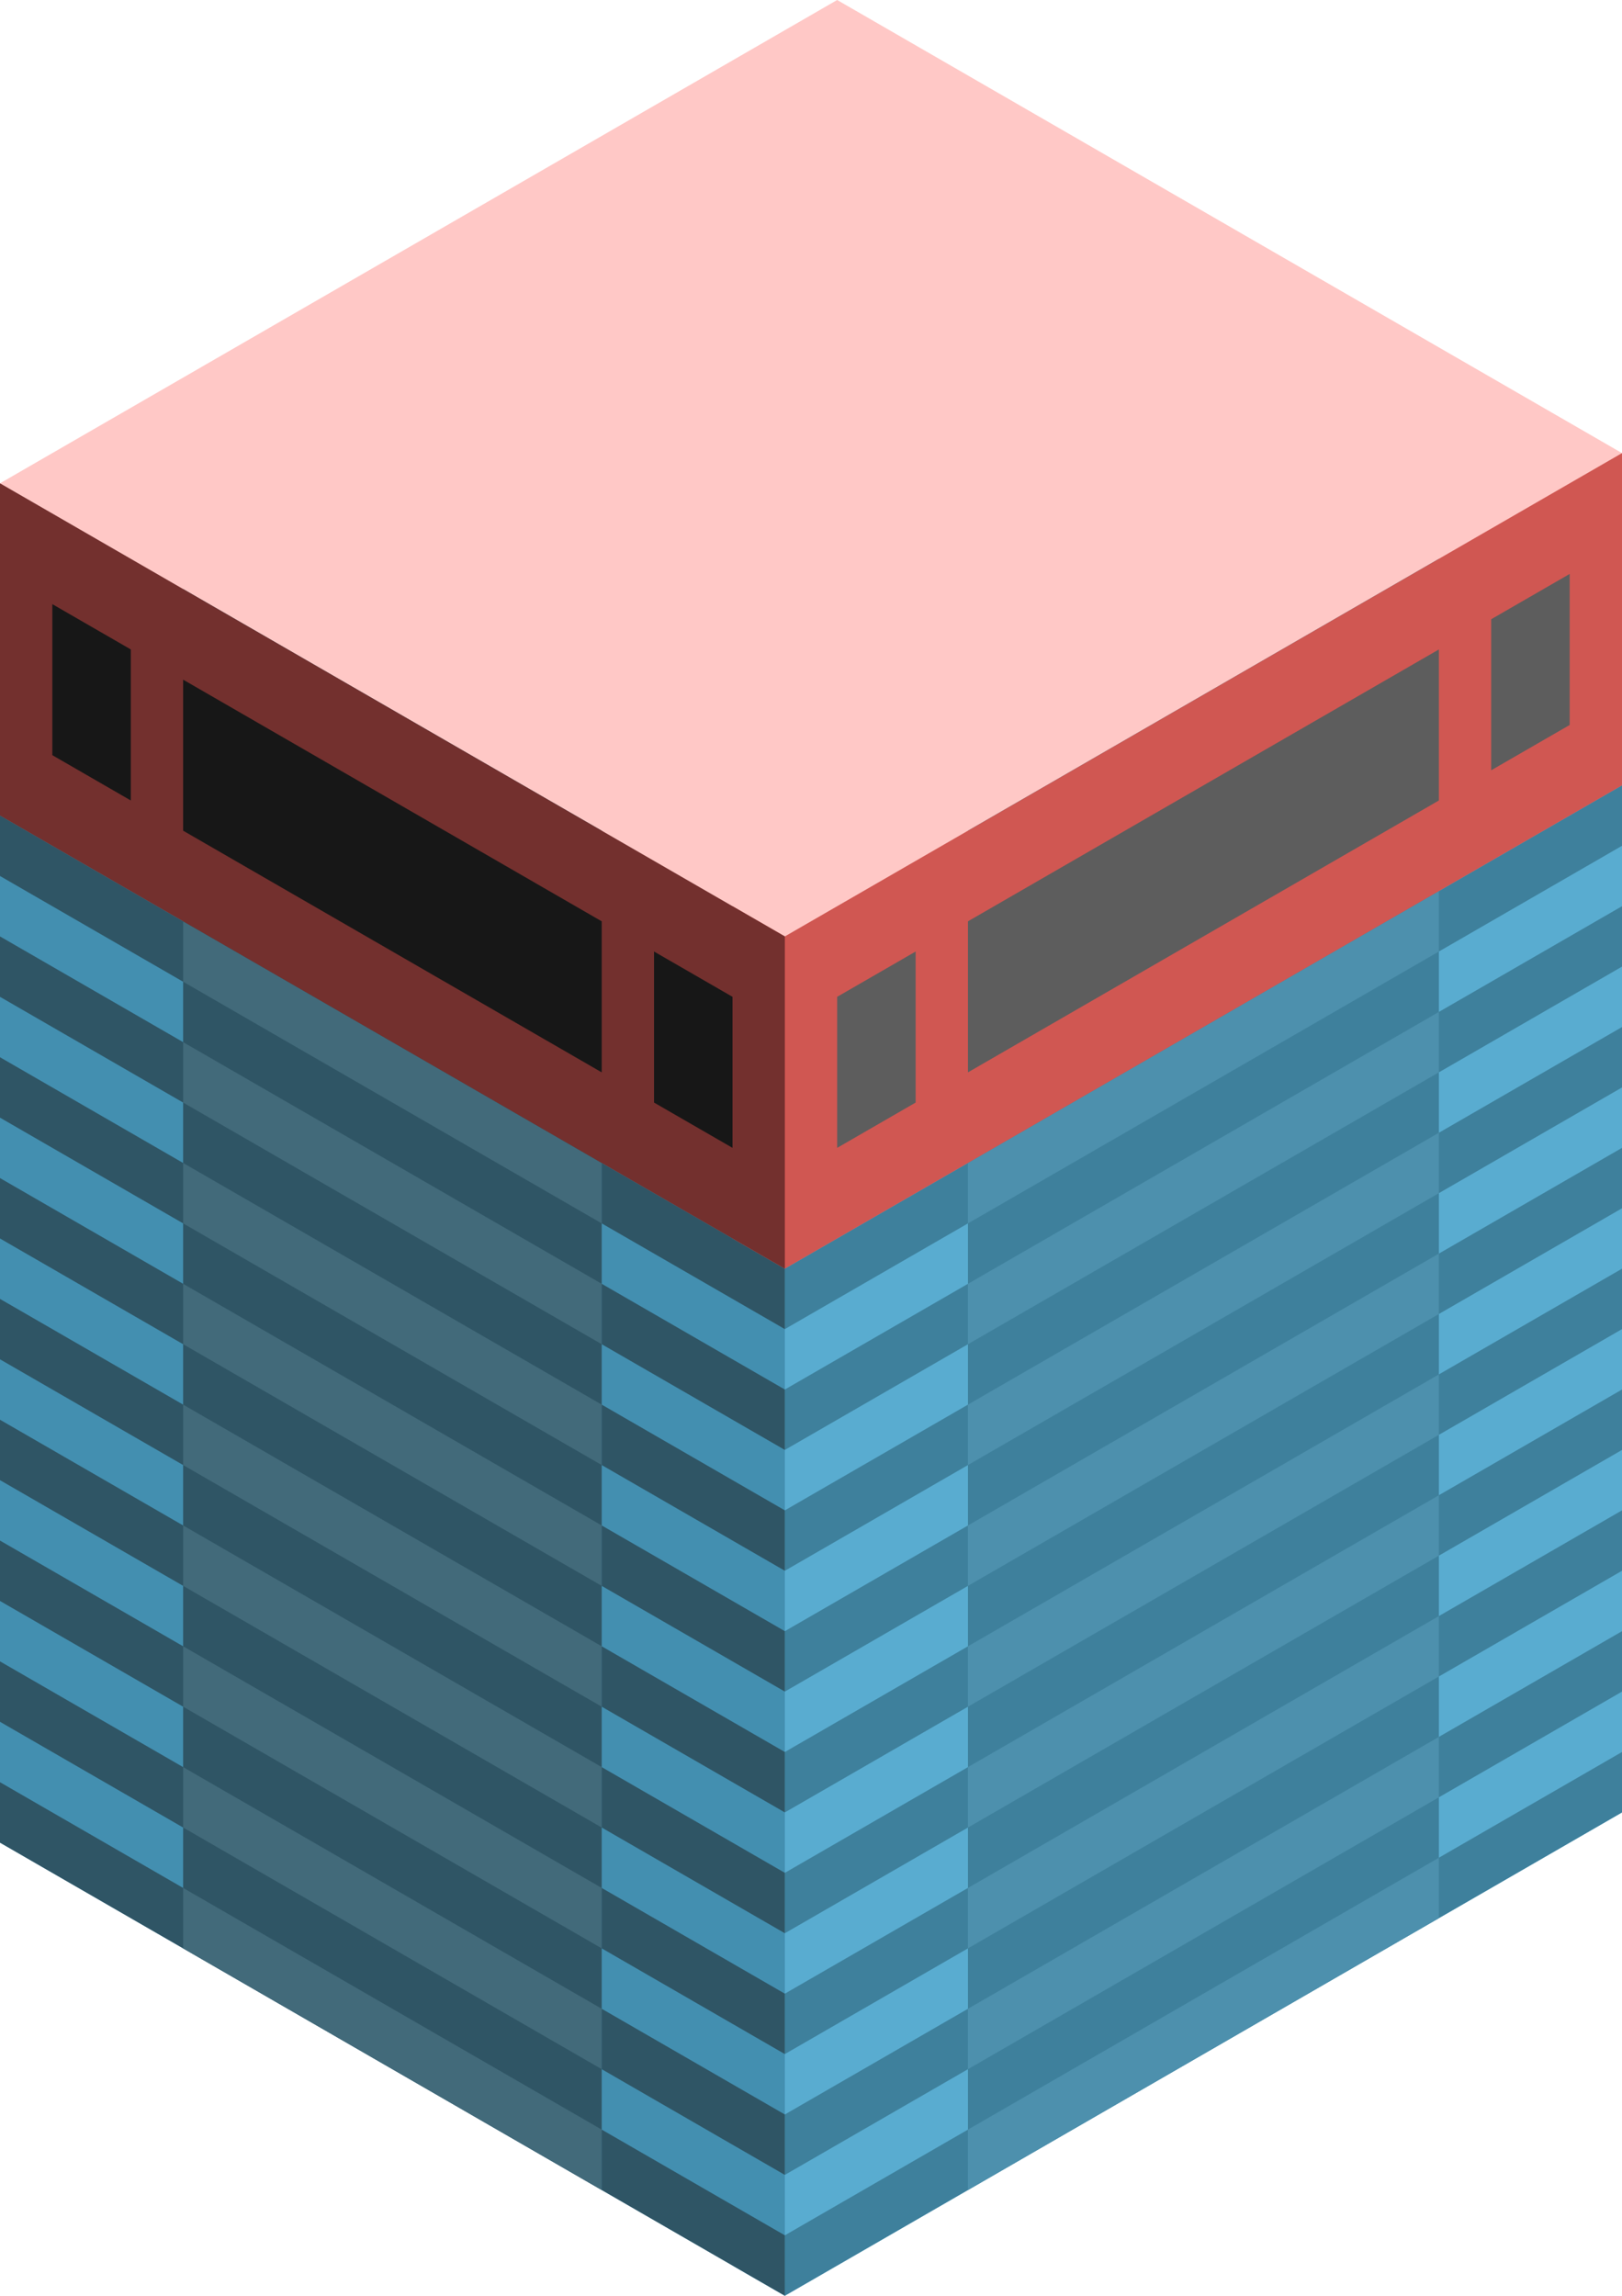 <svg id="Layer_1" data-name="Layer 1" xmlns="http://www.w3.org/2000/svg" viewBox="0 0 310 438.786">
  <defs>
    <style>
      .top-light {
        fill: #ffc8c6;
      }

      .curtain-R-prim-light {
        fill: #59acd0;
      }

      .curtain-L-prim-light {
        fill: #438fb0;
      }

      .curtain-R-prim-dark {
        fill: #3e809c;
      }

      .curtain-L-prim-dark {
        fill: #2f5565;
      }

      .curtain-R-prim-dark-light {
        fill: #4d90ad;
      }

      .curtain-L-prim-dark-light {
        fill: #426a7a;
      }

      .exterior-R-prim {
        fill: #d05752;
      }

      .exterior-L-prim {
        fill: #73302e;
      }

      .cls-1 {
        fill: #5d5d5d;
      }

      .cls-2 {
        fill: #171717;
      }
    </style>
  </defs>
  <title>Artboard 7</title>
  <g id="root">
    <path id="anchor_0_178.978_310" class="top-light" d="M0,103.923l150,86.602L310,98.149V86.602L160,0,0,92.376Z"/>
    <path id="Path" class="curtain-R-prim-light" d="M140,433.012V207.846l170-98.15V346.41L150,438.786Z"/>
    <path id="Path-2" data-name="Path" class="curtain-L-prim-light" d="M150,202.072,0,115.47V352.183l150,86.603Z"/>
    <path id="Path-3" data-name="Path" class="curtain-R-prim-dark" d="M185,158.771V418.579l90-51.962V106.81Z"/>
    <path id="Path-4" data-name="Path" class="curtain-L-prim-dark" d="M115,158.771V418.579L35,372.391V112.583Z"/>
    <path id="Path-5" data-name="Path" class="curtain-R-prim-dark-light" d="M185,222.28l90-51.962v11.547l-90,51.962Z"/>
    <path id="Path-6" data-name="Path" class="curtain-L-prim-dark-light" d="M115,222.28,35,176.092v11.547l80,46.188Z"/>
    <path id="Path-7" data-name="Path" class="curtain-R-prim-dark-light" d="M185,360.844l90-51.962v11.547l-90,51.962Z"/>
    <path id="Path-8" data-name="Path" class="curtain-L-prim-dark-light" d="M115,360.844,35,314.656v11.547l80,46.188Z"/>
    <path id="Path-9" data-name="Path" class="curtain-R-prim-dark-light" d="M185,268.468l90-51.962v11.547l-90,51.962Z"/>
    <path id="Path-10" data-name="Path" class="curtain-L-prim-dark-light" d="M115,268.468,35,222.28v11.547l80,46.188Z"/>
    <path id="Path-11" data-name="Path" class="curtain-R-prim-dark-light" d="M185,407.032l90-51.962v11.547l-90,51.962Z"/>
    <path id="Path-12" data-name="Path" class="curtain-L-prim-dark-light" d="M115,407.032,35,360.844v11.547l80,46.188Z"/>
    <path id="Path-13" data-name="Path" class="curtain-R-prim-dark-light" d="M185,314.656l90-51.962v11.547l-90,51.962Z"/>
    <path id="Path-14" data-name="Path" class="curtain-L-prim-dark-light" d="M115,314.656,35,268.468v11.547l80,46.188Z"/>
    <path id="Path-15" data-name="Path" class="curtain-R-prim-dark-light" d="M185,337.75l90-51.962v11.547l-90,51.962Z"/>
    <path id="Path-16" data-name="Path" class="curtain-L-prim-dark-light" d="M115,337.75,35,291.562v11.547l80,46.188Z"/>
    <path id="Path-17" data-name="Path" class="curtain-R-prim-dark-light" d="M185,245.374l90-51.962v11.547l-90,51.962Z"/>
    <path id="Path-18" data-name="Path" class="curtain-L-prim-dark-light" d="M115,245.374,35,199.186v11.547l80,46.188Z"/>
    <path id="Path-19" data-name="Path" class="curtain-R-prim-dark-light" d="M185,383.938l90-51.962v11.547l-90,51.962Z"/>
    <path id="Path-20" data-name="Path" class="curtain-L-prim-dark-light" d="M115,383.938,35,337.75v11.547l80,46.188Z"/>
    <path id="Path-21" data-name="Path" class="curtain-R-prim-dark-light" d="M185,291.562,275,239.6v11.547l-90,51.962Z"/>
    <path id="Path-22" data-name="Path" class="curtain-L-prim-dark-light" d="M115,291.562,35,245.374v11.547l80,46.188Z"/>
    <path id="Path-23" data-name="Path" class="curtain-R-prim-dark" d="M150,242.487l35-20.207v11.547l-35,20.207Z"/>
    <path id="Path-24" data-name="Path" class="curtain-R-prim-dark" d="M275,170.318l35-20.207v11.547l-35,20.207Z"/>
    <path id="Path-25" data-name="Path" class="curtain-L-prim-dark" d="M150,242.487,115,222.28v11.547l35,20.207Z"/>
    <path id="Path-26" data-name="Path" class="curtain-L-prim-dark" d="M35,176.092,0,155.884v11.547l35,20.208Z"/>
    <path id="Path-27" data-name="Path" class="curtain-R-prim-dark" d="M150,334.863l35-20.207v11.547L150,346.41Z"/>
    <path id="Path-28" data-name="Path" class="curtain-R-prim-dark" d="M275,262.694l35-20.207v11.547l-35,20.207Z"/>
    <path id="Path-29" data-name="Path" class="curtain-L-prim-dark" d="M150,334.863l-35-20.207v11.547l35,20.207Z"/>
    <path id="Path-30" data-name="Path" class="curtain-L-prim-dark" d="M35,268.468,0,248.26v11.547l35,20.208Z"/>
    <path id="Path-31" data-name="Path" class="curtain-R-prim-dark" d="M150,427.239l35-20.207v11.547l-35,20.207Z"/>
    <path id="Path-32" data-name="Path" class="curtain-R-prim-dark" d="M275,355.07l35-20.207V346.41l-35,20.207Z"/>
    <path id="Path-33" data-name="Path" class="curtain-L-prim-dark" d="M150,427.239l-35-20.207v11.547l35,20.207Z"/>
    <path id="Path-34" data-name="Path" class="curtain-L-prim-dark" d="M35,360.844,0,340.636v11.547l35,20.208Z"/>
    <path id="Path-35" data-name="Path" class="curtain-R-prim-dark" d="M150,288.675l35-20.207v11.547l-35,20.207Z"/>
    <path id="Path-36" data-name="Path" class="curtain-R-prim-dark" d="M275,216.506l35-20.207v11.547l-35,20.207Z"/>
    <path id="Path-37" data-name="Path" class="curtain-L-prim-dark" d="M150,288.675l-35-20.207v11.547l35,20.207Z"/>
    <path id="Path-38" data-name="Path" class="curtain-L-prim-dark" d="M35,222.28,0,202.072v11.547l35,20.208Z"/>
    <path id="Path-39" data-name="Path" class="curtain-R-prim-dark" d="M150,381.051l35-20.207v11.547l-35,20.207Z"/>
    <path id="Path-40" data-name="Path" class="curtain-R-prim-dark" d="M275,308.882l35-20.207v11.547l-35,20.207Z"/>
    <path id="Path-41" data-name="Path" class="curtain-L-prim-dark" d="M150,381.051l-35-20.207v11.547l35,20.207Z"/>
    <path id="Path-42" data-name="Path" class="curtain-L-prim-dark" d="M35,314.656,0,294.448v11.547l35,20.208Z"/>
    <path id="Path-43" data-name="Path" class="curtain-R-prim-dark" d="M150,265.581l35-20.207v11.547l-35,20.207Z"/>
    <path id="Path-44" data-name="Path" class="curtain-R-prim-dark" d="M275,193.412l35-20.207v11.547l-35,20.207Z"/>
    <path id="Path-45" data-name="Path" class="curtain-L-prim-dark" d="M150,265.581l-35-20.207v11.547l35,20.207Z"/>
    <path id="Path-46" data-name="Path" class="curtain-L-prim-dark" d="M35,199.186,0,178.978v11.547l35,20.208Z"/>
    <path id="Path-47" data-name="Path" class="curtain-R-prim-dark" d="M150,357.957l35-20.207v11.547l-35,20.207Z"/>
    <path id="Path-48" data-name="Path" class="curtain-R-prim-dark" d="M275,285.788l35-20.207v11.547l-35,20.207Z"/>
    <path id="Path-49" data-name="Path" class="curtain-L-prim-dark" d="M150,357.957,115,337.75v11.547l35,20.207Z"/>
    <path id="Path-50" data-name="Path" class="curtain-L-prim-dark" d="M35,291.562,0,271.354v11.547l35,20.208Z"/>
    <path id="Path-51" data-name="Path" class="curtain-R-prim-dark" d="M150,311.769l35-20.207v11.547l-35,20.207Z"/>
    <path id="Path-52" data-name="Path" class="curtain-R-prim-dark" d="M275,239.6l35-20.207V230.94l-35,20.207Z"/>
    <path id="Path-53" data-name="Path" class="curtain-L-prim-dark" d="M150,311.769l-35-20.207v11.547l35,20.207Z"/>
    <path id="Path-54" data-name="Path" class="curtain-L-prim-dark" d="M35,245.374,0,225.166v11.547l35,20.208Z"/>
    <path id="Path-55" data-name="Path" class="curtain-R-prim-dark" d="M150,404.145l35-20.207v11.547l-35,20.207Z"/>
    <path id="Path-56" data-name="Path" class="curtain-R-prim-dark" d="M275,331.976l35-20.207v11.547l-35,20.207Z"/>
    <path id="Path-57" data-name="Path" class="curtain-L-prim-dark" d="M150,404.145l-35-20.207v11.547l35,20.207Z"/>
    <path id="Path-58" data-name="Path" class="curtain-L-prim-dark" d="M35,337.75,0,317.542v11.547l35,20.208Z"/>
    <path id="Path-59" data-name="Path" class="exterior-R-prim" d="M140,173.205l10,5.773L310,86.602v63.509L150,242.487l-10-5.774Z"/>
    <path id="Path-60" data-name="Path" class="exterior-L-prim" d="M150,178.978,0,92.376v63.508l150,86.603Z"/>
    <path id="Path-61" data-name="Path" class="cls-1" d="M185,176.092l90-51.962v28.868l-90,51.961Z"/>
    <path id="Path-62" data-name="Path" class="cls-2" d="M115,176.092,35,129.904v28.867l80,46.188Z"/>
    <path id="Path-63" data-name="Path" class="cls-1" d="M285,118.356l15-8.66v28.868l-15,8.66Z"/>
    <path id="Path-64" data-name="Path" class="cls-1" d="M160,190.525l15-8.66v28.868l-15,8.66Z"/>
    <path id="Path-65" data-name="Path" class="cls-2" d="M140,190.525l-15-8.66v28.868l15,8.66Z"/>
    <path id="Path-66" data-name="Path" class="cls-2" d="M25,124.13l-15-8.66v28.867l15,8.661Z"/>
  </g>
</svg>

